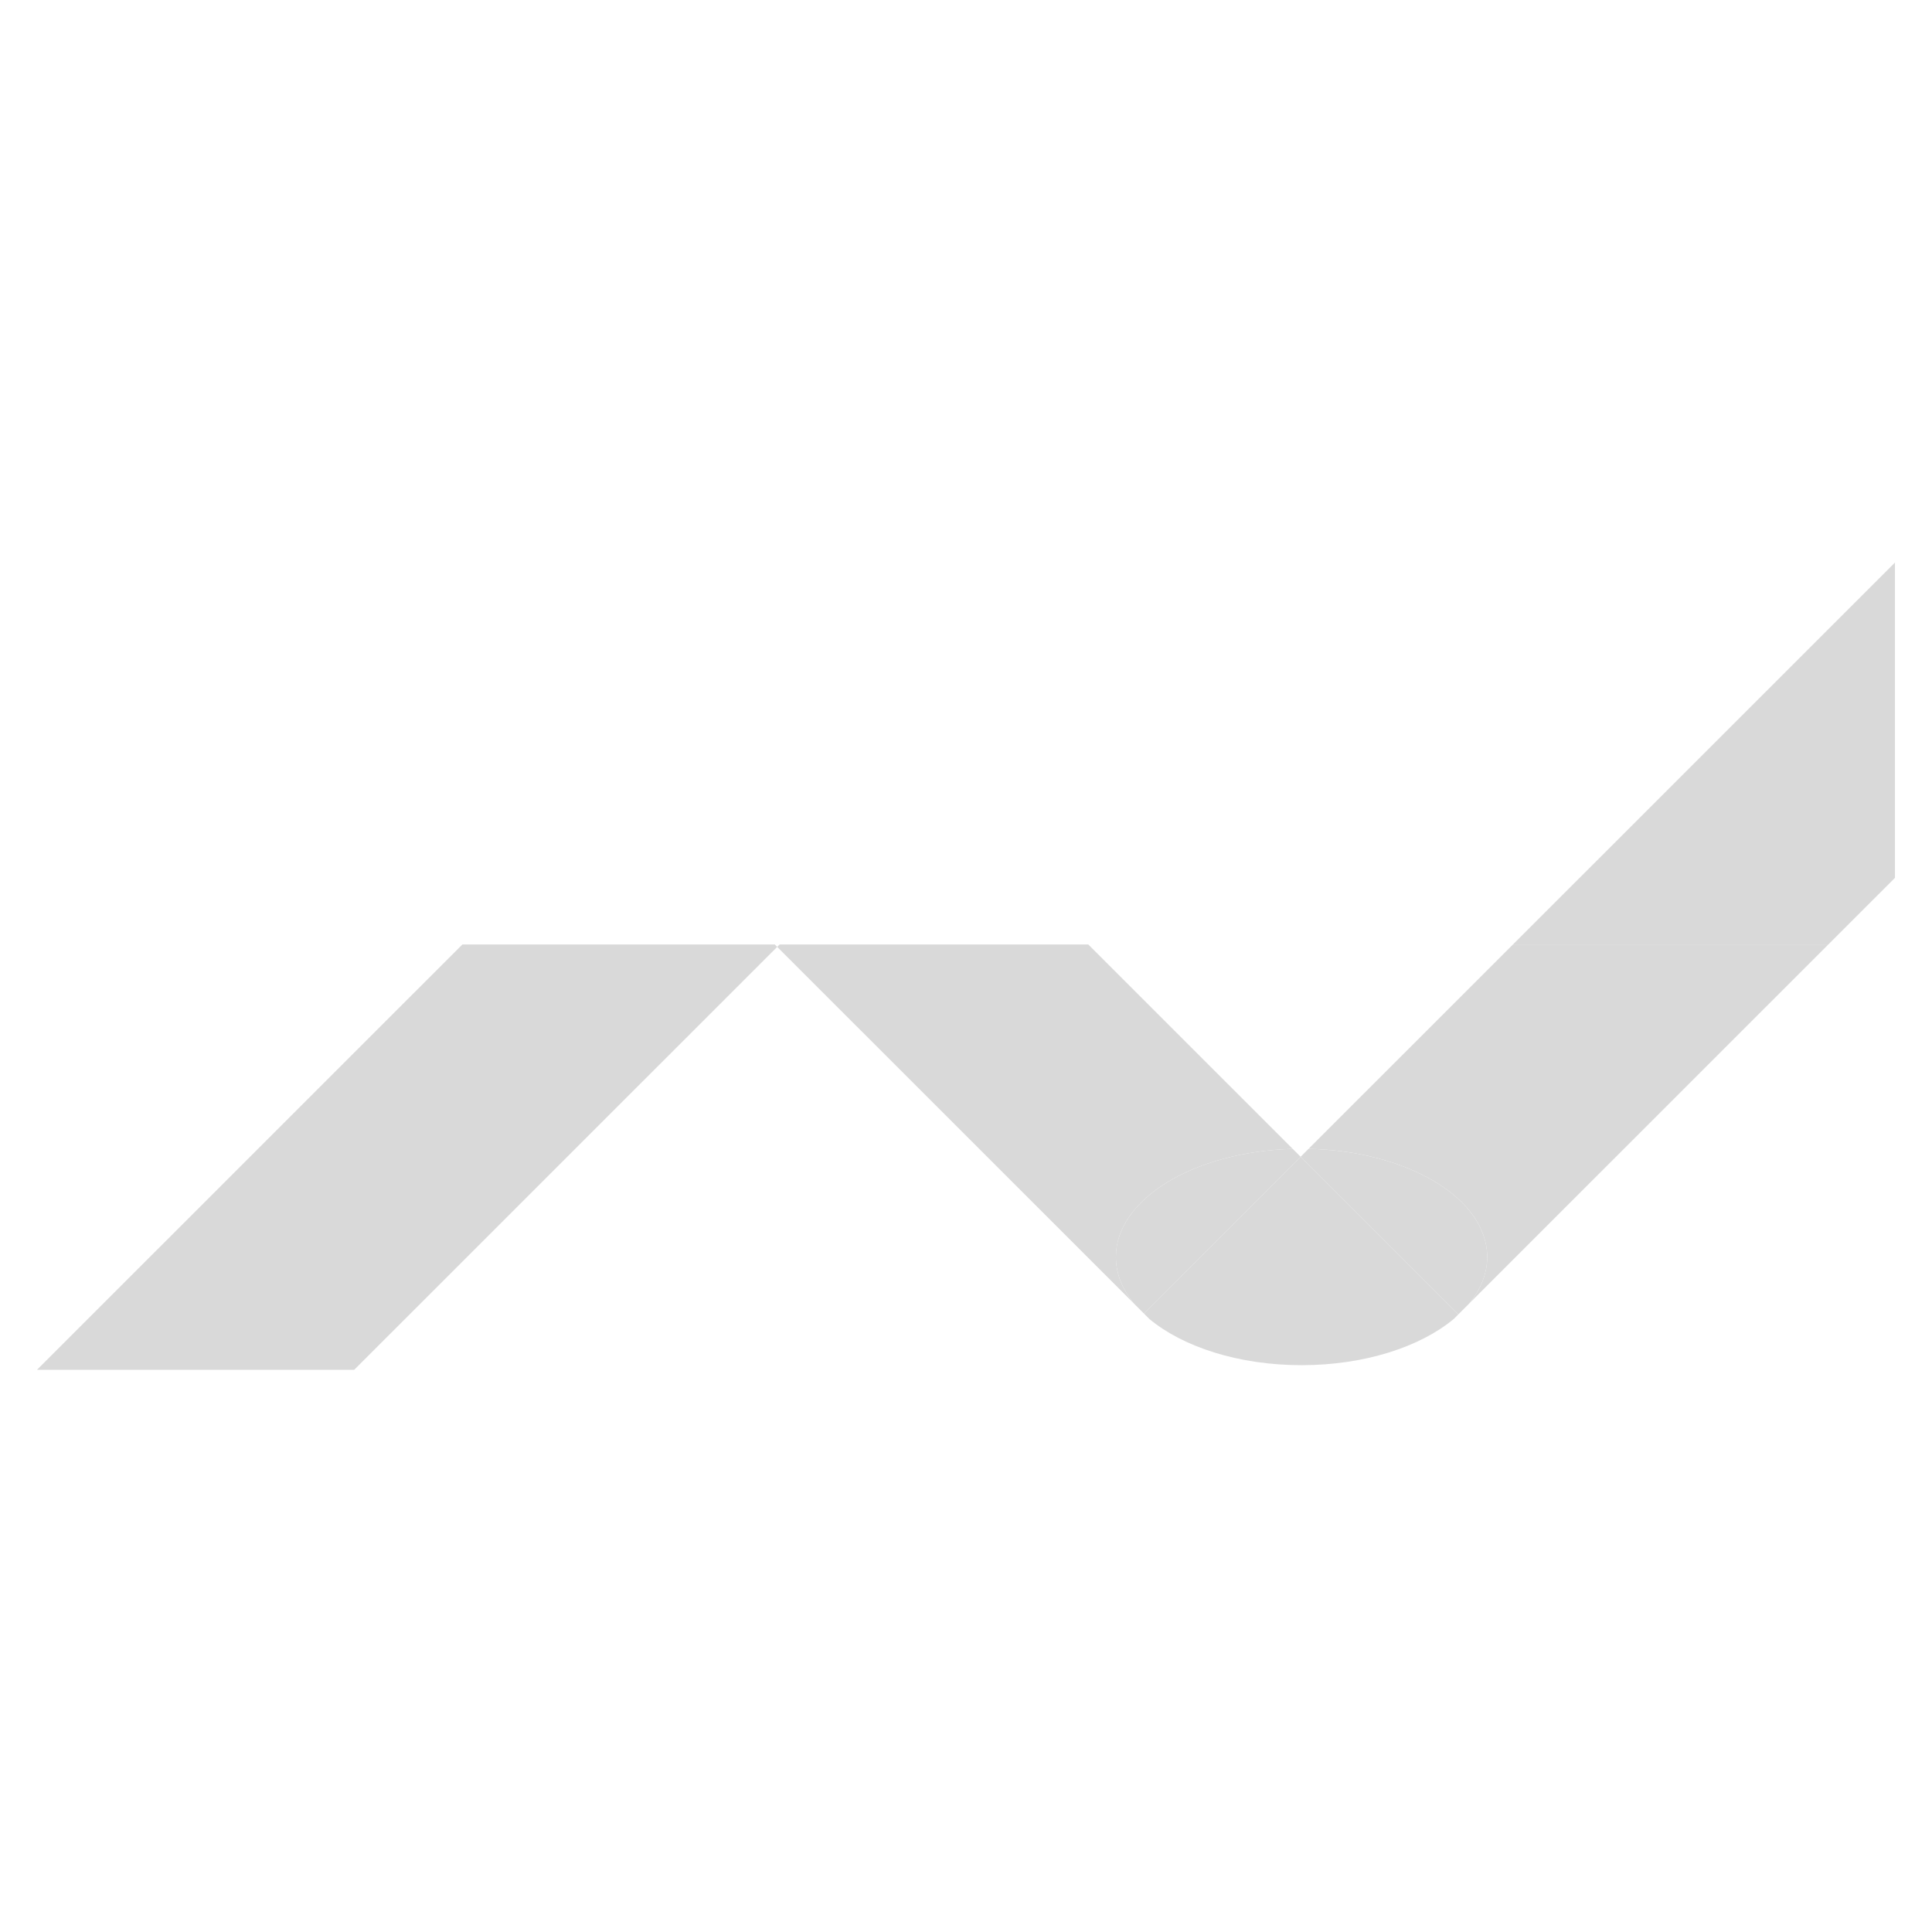 <svg width="1621" height="1621" viewBox="0 0 1621 1621" fill="none" xmlns="http://www.w3.org/2000/svg">
<rect width="1621" height="1621" fill="white"/>
<path d="M31 1149.33H297.159L652.099 794.46L650.075 792.436H387.964L31 1149.33Z" fill="#D9D9D9"/>
<path d="M951.332 1093.63C941.669 1081.82 936.262 1068.59 936.262 1054.63C936.262 1005.94 1002.04 966.194 1084.63 963.943L913.102 792.436H654.123L652.099 794.46L951.332 1093.63Z" fill="#D9D9D9"/>
<path d="M959.742 1102.05L1091.26 970.561L1084.63 963.943C1002.04 966.194 936.262 1005.94 936.262 1054.63C936.262 1068.59 941.669 1081.82 951.332 1093.63L959.742 1102.05Z" fill="#D9D9D9"/>
<path d="M1092.04 1145.42C1144.89 1145.42 1191.59 1130.08 1219.75 1106.64L1223.56 1102.83L1091.26 970.561L959.742 1102.05L964.324 1106.64C992.496 1130.08 1039.2 1145.42 1092.04 1145.42Z" fill="#D9D9D9"/>
<path d="M1247.82 1054.63C1247.82 1005.64 1181.23 965.705 1097.91 963.904L1091.26 970.561L1223.56 1102.83L1232.76 1093.63C1242.41 1081.82 1247.82 1068.59 1247.82 1054.63Z" fill="#D9D9D9"/>
<path d="M1534.02 792.436H1269.42L1097.91 963.904C1181.23 965.705 1247.82 1005.64 1247.82 1054.63C1247.82 1068.59 1242.41 1081.82 1232.76 1093.63L1534.02 792.436Z" fill="#D9D9D9"/>
<path d="M1269.42 792.436H1534.02L1589.92 736.543V472L1269.42 792.436Z" fill="#D9D9D9"/>
</svg>

